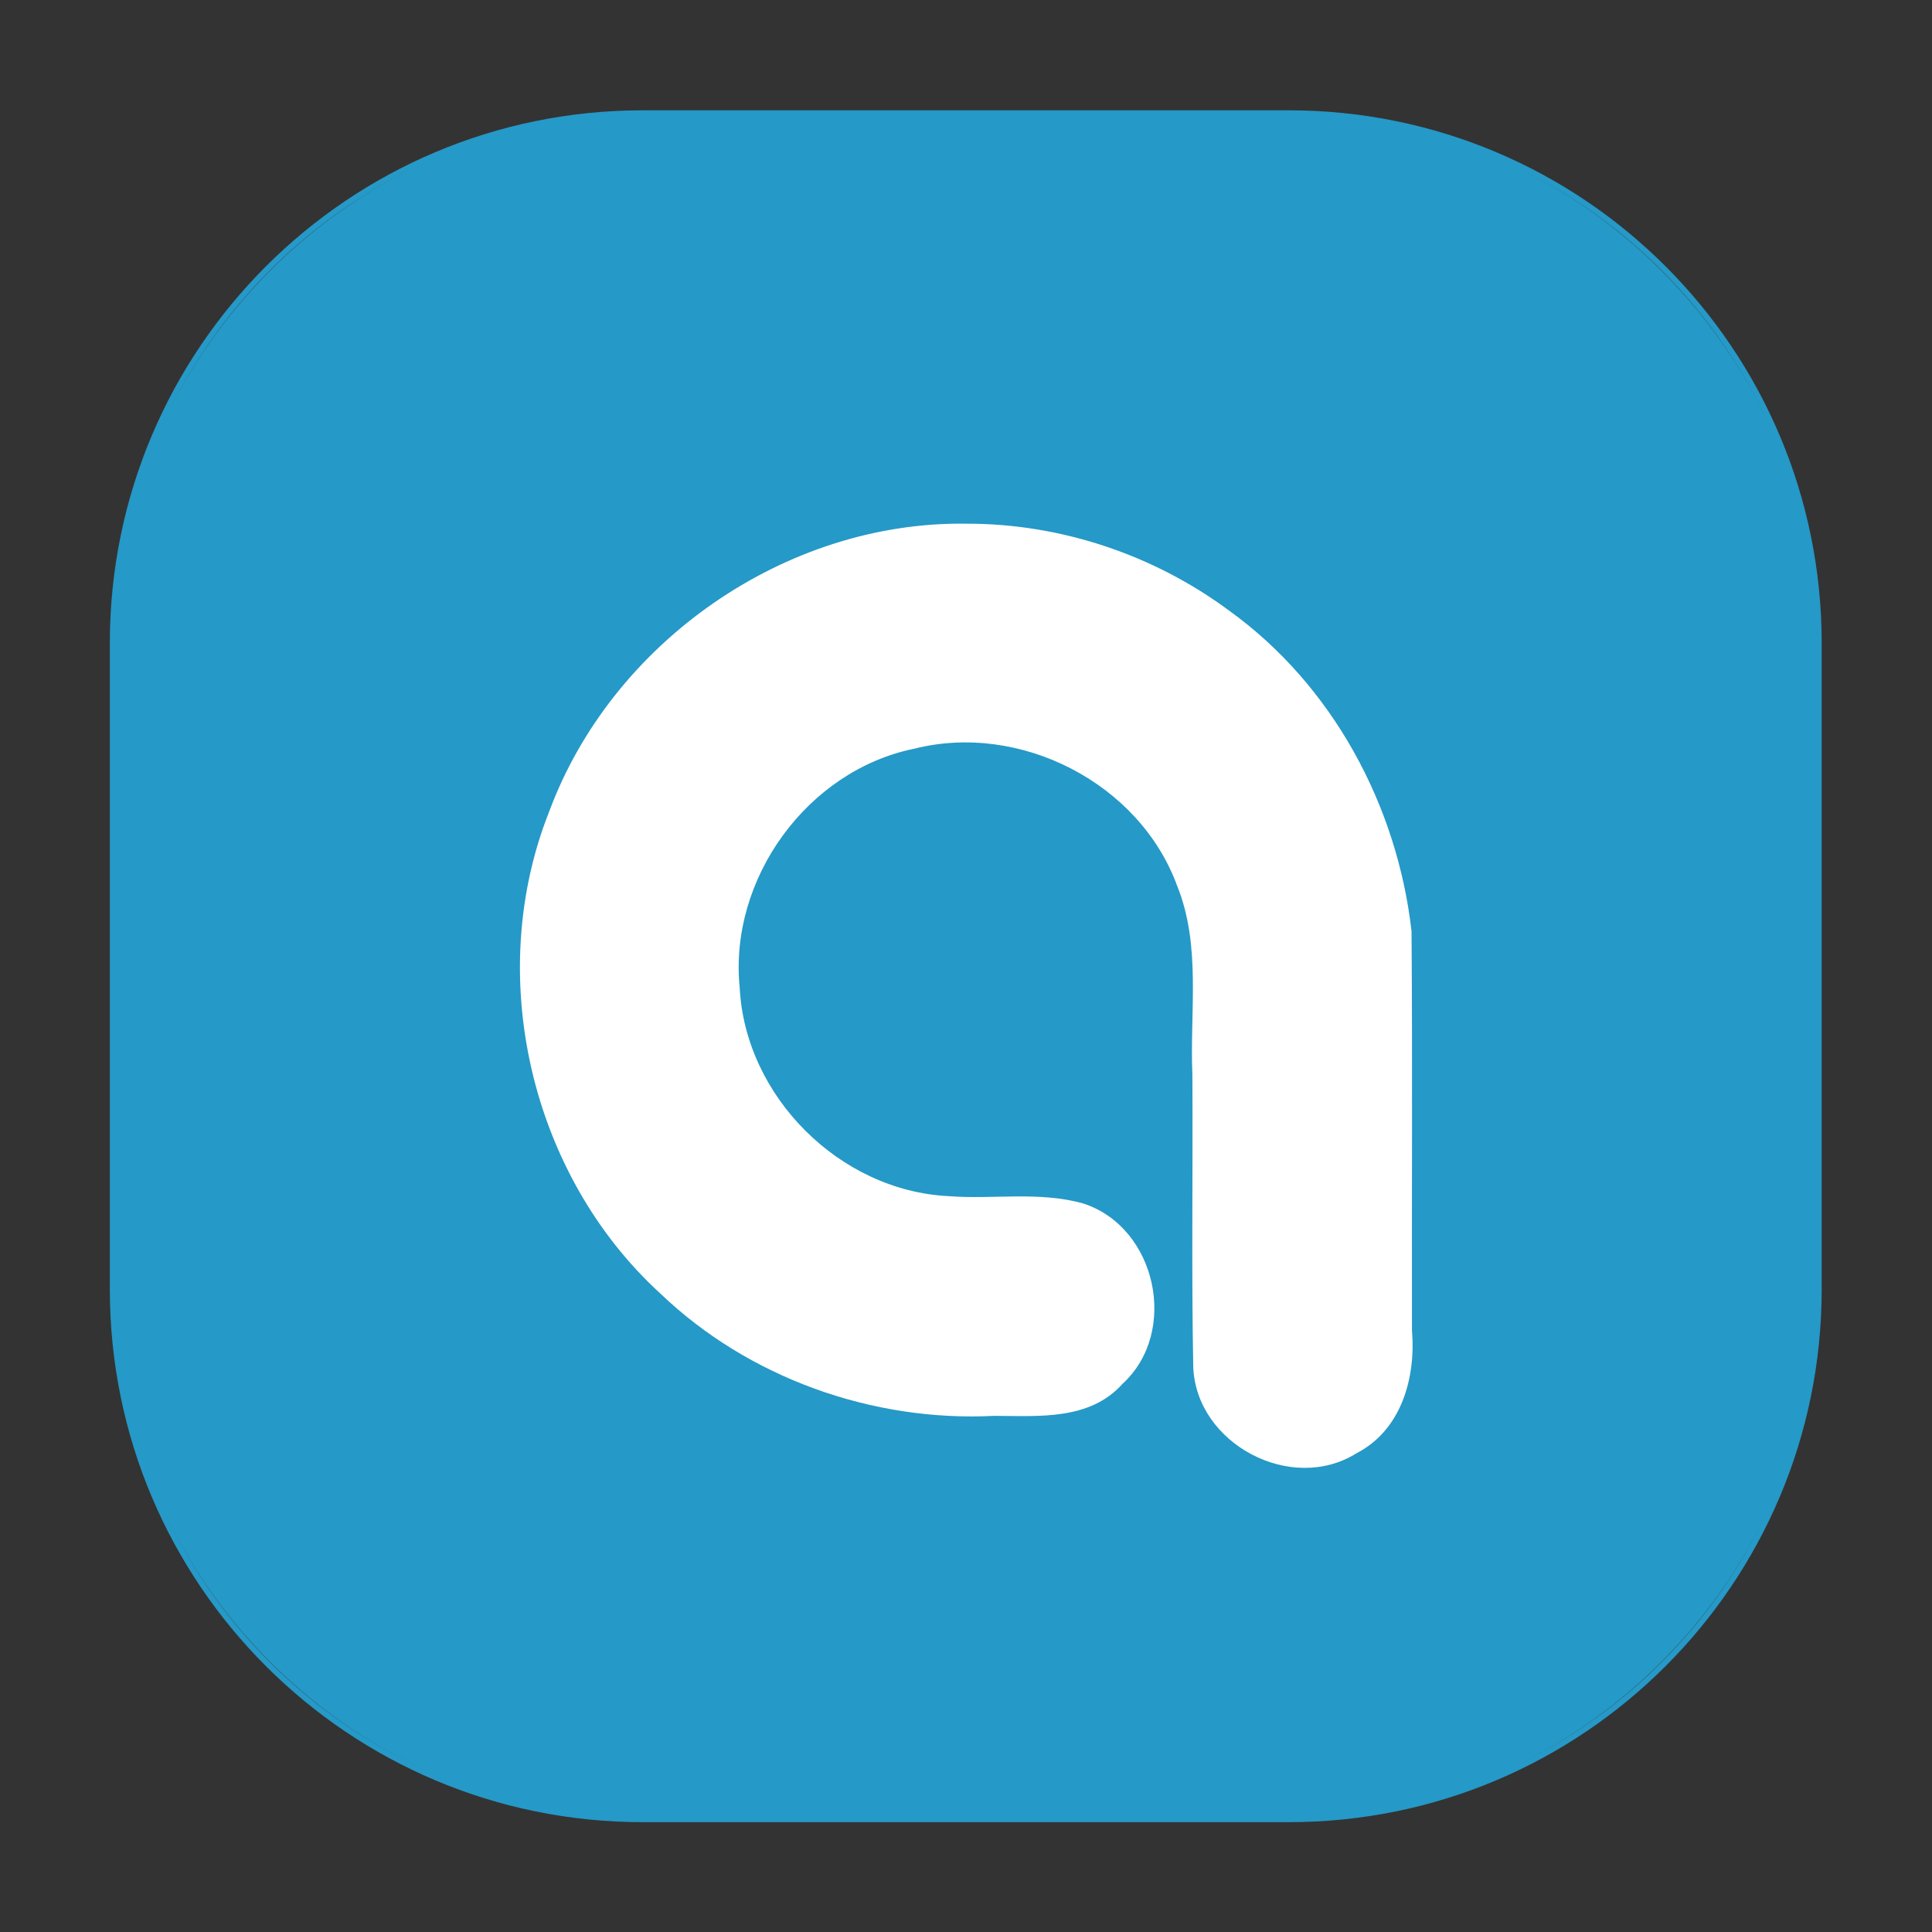 <?xml version="1.0" encoding="UTF-8" standalone="no"?>
<svg
   viewBox="0 0 1360.629 1360.629"
   height="1360.629"
   width="1360.629"
   xml:space="preserve"
   id="svg4238"
   version="1.1"
   xmlns="http://www.w3.org/2000/svg"
   xmlns:svg="http://www.w3.org/2000/svg"
   xmlns:rdf="http://www.w3.org/1999/02/22-rdf-syntax-ns#"
   xmlns:cc="http://creativecommons.org/ns#"
   xmlns:dc="http://purl.org/dc/elements/1.1/"><rect x="0" y="0" width="1360.629" height="1360.629" fill="#333333" stroke="none"/><defs
     id="defs4242"><clipPath
       id="clipPath4256"
       clipPathUnits="userSpaceOnUse"><path
         id="path4254"
         d="M 0,0 H 1020.472 V 1020.472 H 0 Z" /></clipPath><mask
       id="mask4260"
       height="1"
       width="1"
       y="0"
       x="0"
       maskUnits="userSpaceOnUse" /><clipPath
       id="clipPath4282"
       clipPathUnits="userSpaceOnUse"><path
         id="path4280"
         d="M 269.291,745.512 H 751.726 V 243.78 H 269.291 Z" /></clipPath><clipPath
       id="clipPath4288"
       clipPathUnits="userSpaceOnUse"><path
         id="path4286"
         d="M 269.291,243.78 H 751.726 V 745.512 H 269.291 Z" /></clipPath></defs><g
     id="g4248"
     transform="matrix(1.333,0,0,-1.333,0,1360.629)" /><g
     id="g4250"
     transform="matrix(1.333,0,0,-1.333,0,1360.629)"><g
       clip-path="url(#clipPath4256)"
       id="g4252"><g
         transform="matrix(990,0,0,-990,15,1003)"
         id="g4258" /><path
         id="path4266"
         style="fill:#2599c7;fill-opacity:1;fill-rule:nonzero;stroke:none"
         d="m 344.213,921.26 h 332.047 c 135.31,0 245,-109.69 245,-245 V 344.213 c 0,-135.31 -109.69,-245 -245,-245 H 344.213 c -135.31,0 -245,109.69 -245,245 v 332.047 c 0,135.31 109.69,245 245,245 z" /><g
         transform="matrix(1,0,0,-1,0,1020.472)"
         id="g4268"><path
           id="path4270"
           style="fill:none;stroke:#2599c7;stroke-width:80;stroke-linecap:round;stroke-linejoin:round;stroke-miterlimit:10;stroke-dasharray:none;stroke-opacity:1"
           d="m 344.213,99.213 h 332.047 c 135.31,0 245,109.69 245,245 v 332.047 c 0,135.31 -109.69,245 -245,245 H 344.213 c -135.31,0 -245,-109.69 -245,-245 V 344.213 c 0,-135.31 109.69,-245 245,-245 z" /></g><g
         transform="matrix(1,0,0,-1,0,1020.472)"
         id="g4272"><path
           id="path4274"
           style="fill:none;stroke:#2599c7;stroke-width:3;stroke-linecap:round;stroke-linejoin:round;stroke-miterlimit:10;stroke-dasharray:none;stroke-opacity:1"
           d="m 339.528,59.528 h 341.417 c 154.64,0 280,125.36 280,280 v 341.417 c 0,154.64 -125.36,280 -280,280 H 339.528 c -154.64,0 -280,-125.36 -280,-280 V 339.528 c 0,-154.64 125.36,-280 280,-280 z" /></g></g></g><g
     id="g4276"
     transform="matrix(1.333,0,0,-1.333,0,1360.629)"><g
       clip-path="url(#clipPath4282)"
       id="g4278"><g
         clip-path="url(#clipPath4288)"
         id="g4284"><path
           id="path4290"
           style="fill:#ffffff;fill-opacity:1;fill-rule:nonzero;stroke:none"
           d="m 510.342,744.054 c -95.657,1.274 -187.166,-62.794 -220.261,-152.276 -34.234,-86.375 -9.88,-191.527 58.645,-254.32 46.738,-44.789 112.311,-68.081 176.687,-64.762 23.524,-0.077 50.289,-2.489 67.695,16.962 29.93,27.441 17.869,82.689 -20.725,95.213 -23.369,6.638 -48.089,2.026 -71.381,3.917 -57.448,2.856 -107.351,52.759 -110.207,110.207 -5.731,57.352 35.642,114.646 92.261,126.186 55.924,14.087 119.026,-18.101 138.922,-72.597 12.736,-31.725 6.561,-66.248 7.989,-99.497 0.309,-51.485 -0.521,-103.878 0.463,-154.765 1.717,-40.544 51.775,-66.923 86.144,-45.445 23.91,12.293 31.513,40.023 29.409,64.974 -0.154,70.262 0.309,140.582 -0.232,210.843 -7.526,66.48 -41.76,130.103 -96.41,169.45 -39.946,29.622 -89.328,46.063 -138.999,45.908 z" /></g></g></g></svg>
